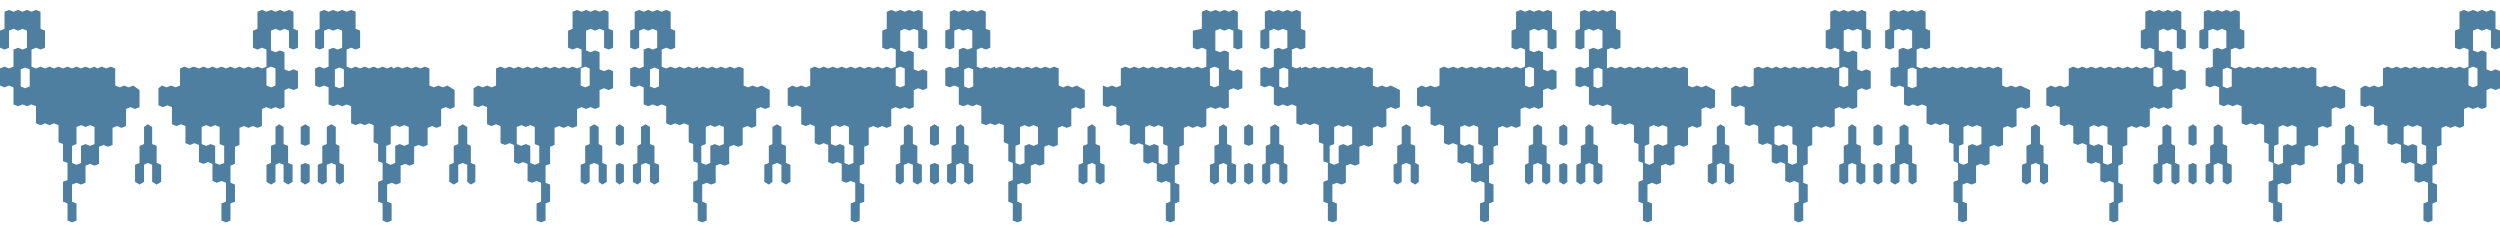 <svg width="216" height="20" viewBox="0 0 216 20" fill="none" xmlns="http://www.w3.org/2000/svg">
<path d="M11.512 7.391L11.123 7.547L10.734 7.391L10.345 7.547L9.956 7.391V5.913L9.567 5.758L9.178 5.913L8.789 5.758L8.4 5.913L8.167 5.758L7.778 5.913L7.389 5.758L7 5.913L6.611 5.758L6.223 5.913L5.834 5.758L5.445 5.913L5.056 5.758L4.667 5.913L4.278 5.758L3.889 5.913L3.5 5.758L3.111 5.913L2.722 5.758V4.28L3.111 4.124L3.5 4.28L3.889 4.124V2.646L3.5 2.491V1.013L3.111 0.857L2.722 1.013L2.333 0.857L1.945 1.013L1.556 0.857L1.167 1.013L0.778 0.857L0.389 1.013V2.491L0 2.646V4.124L0.389 4.28L0.778 4.124V2.646L1.167 2.491L1.556 2.646L1.945 2.491L2.333 2.646V4.124L1.945 4.28L1.556 4.124L1.167 4.28V5.758L0.778 5.913L0.389 5.758L0 5.913V7.391L0.389 7.547L0.778 7.391L1.167 7.547V9.024L1.556 9.18L1.945 9.024L2.333 9.18L2.722 9.024L3.111 9.18V10.658L3.5 10.813L3.889 10.658L4.278 10.813L4.667 10.658L5.056 10.813V12.291L5.445 12.447V13.925L5.834 14.08V15.558L5.445 15.713V17.425L5.834 17.58V19.058L6.223 19.214L6.611 19.058V17.58L6.223 17.425V15.947L6.611 15.791L7 15.947L7.389 15.791V14.313L7.778 14.158L8.167 14.313L8.556 14.158V12.68L8.945 12.524L9.334 12.68L9.723 12.524V11.047L10.112 10.891L10.501 11.047L10.889 10.891V9.413L11.278 9.258L11.667 9.413L12.056 9.258V7.78L11.512 7.391ZM2.178 7.624L1.789 7.469V5.991L2.178 5.835L2.567 5.991V7.469L2.178 7.624ZM7.778 12.602L7.389 12.447L7 12.602V14.08L6.611 14.236L6.223 14.08V12.602L6.611 12.447V10.969L7 10.813L7.389 10.969L7.778 10.813L8.167 10.969V12.447L7.778 12.602Z" fill="#4E7EA0"/>
<path d="M13.69 7.624V9.102L14.078 9.258L14.467 9.102L14.856 9.258V10.736L15.245 10.891L15.634 10.736L16.023 10.891V12.369L16.412 12.524L16.801 12.369L17.19 12.524V14.002L17.579 14.158L17.968 14.002L18.356 14.158V15.636L18.745 15.791L19.134 15.636L19.523 15.791V17.425L19.134 17.58V19.058L19.523 19.214L19.912 19.058V17.58L20.301 17.425V15.947L19.912 15.791V14.313L20.301 14.158V12.68L20.69 12.524V11.047L21.079 10.891L21.468 11.047L21.857 10.891L22.245 11.047L22.634 10.891V9.413L23.023 9.258L23.412 9.413L23.801 9.258L24.19 9.413L24.579 9.258V7.78L24.968 7.624L25.357 7.78L25.746 7.624V6.147L25.357 5.991L24.968 6.147L24.579 5.991V4.513L24.19 4.358L23.801 4.513L23.412 4.358V2.646L23.801 2.491L24.19 2.646L24.579 2.491L24.968 2.646V4.124L25.357 4.28L25.746 4.124V2.646L25.357 2.491V1.013L24.968 0.857L24.579 1.013L24.19 0.857L23.801 1.013L23.412 0.857L23.023 1.013L22.634 0.857L22.245 1.013V2.491L21.857 2.646V4.124L22.245 4.28L22.634 4.124L23.023 4.28V5.758L22.634 5.913L22.245 5.758L21.857 5.913L21.468 5.758L21.079 5.913L20.69 5.758L20.301 5.913L19.912 5.758L19.523 5.913L19.134 5.758L18.745 5.913L18.356 5.758L17.968 5.913L17.579 5.758L17.19 5.913L16.723 5.758L16.334 5.913L15.945 5.758L15.556 5.913V7.391L15.167 7.547L14.778 7.391L14.389 7.547L14.001 7.391L13.69 7.624ZM23.023 7.391V5.913L23.412 5.758L23.801 5.913V7.391L23.412 7.547L23.023 7.391ZM17.423 12.447V10.969L17.812 10.813L18.201 10.969L18.59 10.813L18.979 10.969V12.447L19.368 12.602V14.08L18.979 14.236L18.59 14.08V12.602L18.201 12.447L17.812 12.602L17.423 12.447Z" fill="#4E7EA0"/>
<path d="M29.324 14.08V12.602L29.013 12.447V10.969L28.624 10.735L28.235 10.969V12.447L27.846 12.602V14.08L27.457 14.236V15.713L27.846 15.947L28.235 15.713V14.236L28.624 14.08L29.013 14.236V15.713L29.324 15.947L29.713 15.713V14.236L29.324 14.08Z" fill="#4E7EA0"/>
<path d="M25.98 14.236V15.713L26.369 15.947L26.758 15.713V14.236L26.369 14.08L25.98 14.236Z" fill="#4E7EA0"/>
<path d="M25.98 10.969V12.447L26.369 12.602L26.758 12.447V10.969L26.369 10.735L25.98 10.969Z" fill="#4E7EA0"/>
<path d="M24.89 12.602L24.501 12.447V10.969L24.112 10.735L23.801 10.969V12.447L23.412 12.602V14.08L23.023 14.236V15.713L23.412 15.947L23.801 15.713V14.236L24.112 14.08L24.501 14.236V15.713L24.89 15.947L25.279 15.713V14.236L24.89 14.08V12.602Z" fill="#4E7EA0"/>
<path d="M13.535 12.602L13.146 12.447V10.969L12.757 10.735L12.446 10.969V12.447L12.057 12.602V14.08L11.668 14.236V15.713L12.057 15.947L12.446 15.713V14.236L12.757 14.08L13.146 14.236V15.713L13.535 15.947L13.924 15.713V14.236L13.535 14.08V12.602Z" fill="#4E7EA0"/>
<path d="M38.658 7.391L38.27 7.547L37.881 7.391L37.492 7.547L37.103 7.391V5.913L36.714 5.758L36.325 5.913L35.936 5.758L35.547 5.913L35.158 5.758L34.769 5.913L34.38 5.758L33.992 5.913L33.836 5.758L33.447 5.913L33.058 5.758L32.669 5.913L32.28 5.758L31.892 5.913L31.503 5.758L31.114 5.913L30.725 5.758L30.336 5.913L29.947 5.758V4.28L30.336 4.124L30.725 4.28L31.114 4.124V2.646L30.725 2.491V1.013L30.336 0.857L29.947 1.013L29.558 0.857L29.169 1.013L28.78 0.857L28.391 1.013L28.002 0.857L27.613 1.013V2.491L27.225 2.646V4.124L27.613 4.28L28.002 4.124V2.646L28.391 2.491L28.78 2.646L29.169 2.491L29.558 2.646V4.124L29.169 4.28L28.78 4.124L28.391 4.28V5.758L28.002 5.913L27.613 5.758L27.225 5.913V7.391L27.613 7.547L28.002 7.391L28.391 7.547V9.024L28.78 9.18L29.169 9.024L29.558 9.18L29.947 9.024L30.336 9.18V10.658L30.725 10.813L31.114 10.658L31.503 10.813L31.892 10.658L32.28 10.813V12.291L32.669 12.447V13.925L33.058 14.08V15.558L32.669 15.713V17.425L33.058 17.58V19.058L33.447 19.214L33.836 19.058V17.58L33.447 17.425V15.947L33.836 15.791L34.225 15.947L34.614 15.791V14.313L35.003 14.158L35.392 14.313L35.781 14.158V12.68L36.169 12.524L36.558 12.68L36.947 12.524V11.047L37.336 10.891L37.725 11.047L38.114 10.891V9.413L38.503 9.258L38.892 9.413L39.281 9.258V7.78L38.658 7.391ZM29.325 7.624L28.936 7.469V5.991L29.325 5.835L29.714 5.991V7.469L29.325 7.624ZM34.925 12.602L34.536 12.447L34.147 12.602V14.08L33.758 14.236L33.369 14.08V12.602L33.758 12.447V10.969L34.147 10.813L34.536 10.969L34.925 10.813L35.314 10.969V12.447L34.925 12.602Z" fill="#4E7EA0"/>
<path d="M40.914 7.624V9.102L41.303 9.258L41.692 9.102L42.081 9.258V10.736L42.47 10.891L42.859 10.736L43.248 10.891V12.369L43.636 12.524L44.025 12.369L44.414 12.524V14.002L44.803 14.158L45.192 14.002L45.581 14.158V15.636L45.97 15.791L46.359 15.636L46.748 15.791V17.425L46.359 17.58V19.058L46.748 19.214L47.137 19.058V17.58L47.526 17.425V15.947L47.137 15.791V14.313L47.526 14.158V12.68L47.914 12.524V11.047L48.303 10.891L48.692 11.047L49.081 10.891L49.47 11.047L49.859 10.891V9.413L50.248 9.258L50.637 9.413L51.026 9.258L51.415 9.413L51.803 9.258V7.78L52.193 7.624L52.581 7.78L52.97 7.624V6.147L52.581 5.991L52.193 6.147L51.803 5.991V4.513L51.415 4.358L51.026 4.513L50.637 4.358V2.646L51.026 2.491L51.415 2.646L51.803 2.491L52.193 2.646V4.124L52.581 4.28L52.97 4.124V2.646L52.581 2.491V1.013L52.193 0.857L51.803 1.013L51.415 0.857L51.026 1.013L50.637 0.857L50.248 1.013L49.859 0.857L49.47 1.013V2.491L49.081 2.646V4.124L49.47 4.28L49.859 4.124L50.248 4.28V5.758L49.859 5.913L49.47 5.758L49.081 5.913L48.692 5.758L48.303 5.913L47.914 5.758L47.526 5.913L47.137 5.758L46.748 5.913L46.359 5.758L45.97 5.913L45.581 5.758L45.192 5.913L44.803 5.758L44.414 5.913L44.025 5.758L43.636 5.913L43.248 5.758L42.859 5.913V7.391L42.47 7.547L42.081 7.391L41.692 7.547L41.303 7.391L40.914 7.624ZM50.17 7.391V5.913L50.559 5.758L50.948 5.913V7.391L50.559 7.547L50.17 7.391ZM44.648 12.447V10.969L45.036 10.813L45.425 10.969L45.814 10.813L46.203 10.969V12.447L46.592 12.602V14.08L46.203 14.236L45.814 14.08V12.602L45.425 12.447L45.036 12.602L44.648 12.447Z" fill="#4E7EA0"/>
<path d="M56.548 14.08V12.603L56.159 12.447V10.969L55.77 10.736L55.382 10.969V12.447L55.071 12.603V14.08L54.682 14.236V15.714L55.071 15.947L55.382 15.714V14.236L55.77 14.08L56.159 14.236V15.714L56.548 15.947L56.937 15.714V14.236L56.548 14.08Z" fill="#4E7EA0"/>
<path d="M53.205 14.236V15.714L53.516 15.947L53.905 15.714V14.236L53.516 14.081L53.205 14.236Z" fill="#4E7EA0"/>
<path d="M53.205 10.969V12.447L53.516 12.603L53.905 12.447V10.969L53.516 10.736L53.205 10.969Z" fill="#4E7EA0"/>
<path d="M52.037 12.603L51.726 12.447V10.969L51.337 10.736L50.948 10.969V12.447L50.559 12.603V14.08L50.17 14.236V15.714L50.559 15.947L50.948 15.714V14.236L51.337 14.08L51.726 14.236V15.714L52.037 15.947L52.426 15.714V14.236L52.037 14.08V12.603Z" fill="#4E7EA0"/>
<path d="M40.681 12.603L40.37 12.447V10.969L39.981 10.736L39.592 10.969V12.447L39.203 12.603V14.08L38.815 14.236V15.714L39.203 15.947L39.592 15.714V14.236L39.981 14.08L40.37 14.236V15.714L40.681 15.947L41.07 15.714V14.236L40.681 14.08V12.603Z" fill="#4E7EA0"/>
<path d="M65.803 7.391L65.415 7.547L65.026 7.391L64.637 7.547L64.248 7.391V5.913L63.859 5.758L63.47 5.913L63.081 5.758L62.692 5.913L62.303 5.758L61.914 5.913L61.525 5.758L61.136 5.913L60.748 5.758L60.359 5.913L60.281 5.758L59.892 5.913L59.503 5.758L59.114 5.913L58.725 5.758L58.336 5.913L57.947 5.758L57.559 5.913L57.17 5.758V4.28L57.559 4.124L57.947 4.28L58.336 4.124V2.646L57.947 2.491V1.013L57.559 0.857L57.17 1.013L56.781 0.857L56.392 1.013L56.003 0.857L55.614 1.013L55.225 0.857L54.836 1.013V2.491L54.447 2.646V4.124L54.836 4.28L55.225 4.124V2.646L55.614 2.491L56.003 2.646L56.392 2.491L56.781 2.646V4.124L56.392 4.28L56.003 4.124L55.614 4.28V5.758L55.225 5.913L54.836 5.758L54.447 5.913V7.391L54.836 7.547L55.225 7.391L55.614 7.547V9.024L56.003 9.18L56.392 9.024L56.781 9.18L57.17 9.024L57.559 9.18V10.658L57.947 10.813L58.336 10.658L58.725 10.813L59.114 10.658L59.503 10.813V12.291L59.892 12.447V13.925L60.281 14.08V15.558L59.892 15.713V17.425L60.281 17.58V19.058L60.67 19.214L61.059 19.058V17.58L60.67 17.425V15.947L61.059 15.791L61.448 15.947L61.837 15.791V14.313L62.225 14.158L62.614 14.313L63.003 14.158V12.68L63.392 12.524L63.781 12.68L64.17 12.524V11.047L64.559 10.891L64.948 11.047L65.337 10.891V9.413L65.726 9.258L66.115 9.413L66.504 9.258V7.78L65.803 7.391ZM56.547 7.624L56.158 7.469V5.991L56.547 5.835L56.936 5.991V7.469L56.547 7.624ZM62.148 12.602L61.759 12.447L61.37 12.602V14.08L60.981 14.236L60.592 14.08V12.602L60.981 12.447V10.969L61.37 10.813L61.759 10.969L62.148 10.813L62.537 10.969V12.447L62.148 12.602Z" fill="#4E7EA0"/>
<path d="M68.059 7.624V9.102L68.448 9.258L68.836 9.102L69.225 9.258V10.736L69.614 10.891L70.003 10.736L70.392 10.891V12.369L70.781 12.524L71.17 12.369L71.559 12.524V14.002L71.948 14.158L72.337 14.002L72.725 14.158V15.636L73.114 15.791L73.503 15.636L73.892 15.791V17.425L73.503 17.58V19.058L73.892 19.214L74.281 19.058V17.58L74.67 17.425V15.947L74.281 15.791V14.313L74.67 14.158V12.68L75.059 12.524V11.047L75.448 10.891L75.837 11.047L76.226 10.891L76.615 11.047L77.004 10.891V9.413L77.392 9.258L77.781 9.413L78.17 9.258L78.559 9.413L78.948 9.258V7.78L79.337 7.624L79.726 7.78L80.115 7.624V6.147L79.726 5.991L79.337 6.147L78.948 5.991V4.513L78.559 4.358L78.17 4.513L77.781 4.358V2.646L78.17 2.491L78.559 2.646L78.948 2.491L79.337 2.646V4.124L79.726 4.28L80.115 4.124V2.646L79.726 2.491V1.013L79.337 0.857L78.948 1.013L78.559 0.857L78.17 1.013L77.781 0.857L77.392 1.013L77.004 0.857L76.615 1.013V2.491L76.226 2.646V4.124L76.615 4.28L77.004 4.124L77.392 4.28V5.758L77.004 5.913L76.615 5.758L76.226 5.913L75.837 5.758L75.448 5.913L75.059 5.758L74.67 5.913L74.281 5.758L73.892 5.913L73.503 5.758L73.114 5.913L72.725 5.758L72.337 5.913L71.948 5.758L71.559 5.913L71.17 5.758L70.781 5.913L70.392 5.758L70.003 5.913V7.391L69.614 7.547L69.225 7.391L68.836 7.547L68.448 7.391L68.059 7.624ZM77.392 7.391V5.913L77.781 5.758L78.17 5.913V7.391L77.781 7.547L77.392 7.391ZM71.792 12.447V10.969L72.181 10.813L72.57 10.969L72.959 10.813L73.348 10.969V12.447L73.737 12.602V14.08L73.348 14.236L72.959 14.08V12.602L72.57 12.447L72.181 12.602L71.792 12.447Z" fill="#4E7EA0"/>
<path d="M83.693 14.08V12.603L83.304 12.447V10.969L82.993 10.736L82.604 10.969V12.447L82.215 12.603V14.08L81.826 14.236V15.714L82.215 15.947L82.604 15.714V14.236L82.993 14.08L83.304 14.236V15.714L83.693 15.947L84.082 15.714V14.236L83.693 14.08Z" fill="#4E7EA0"/>
<path d="M80.35 14.236V15.713L80.739 15.947L81.127 15.713V14.236L80.739 14.08L80.35 14.236Z" fill="#4E7EA0"/>
<path d="M80.35 10.969V12.447L80.739 12.603L81.127 12.447V10.969L80.739 10.736L80.35 10.969Z" fill="#4E7EA0"/>
<path d="M79.259 12.603L78.871 12.447V10.969L78.481 10.736L78.093 10.969V12.447L77.781 12.603V14.08L77.393 14.236V15.714L77.781 15.947L78.093 15.714V14.236L78.481 14.08L78.871 14.236V15.714L79.259 15.947L79.648 15.714V14.236L79.259 14.08V12.603Z" fill="#4E7EA0"/>
<path d="M67.904 12.603L67.515 12.447V10.969L67.126 10.736L66.737 10.969V12.447L66.426 12.603V14.08L66.037 14.236V15.714L66.426 15.947L66.737 15.714V14.236L67.126 14.08L67.515 14.236V15.714L67.904 15.947L68.293 15.714V14.236L67.904 14.08V12.603Z" fill="#4E7EA0"/>
<path d="M93.028 7.391L92.639 7.547L92.25 7.391L91.861 7.547L91.472 7.391V5.913L91.084 5.758L90.695 5.913L90.306 5.758L89.917 5.913L89.528 5.758L89.139 5.913L88.75 5.758L88.361 5.913L87.972 5.758L87.583 5.913L87.194 5.758L86.805 5.913L86.417 5.758L86.028 5.913L85.95 5.758L85.561 5.913L85.172 5.758L84.783 5.913L84.394 5.758V4.28L84.783 4.124L85.172 4.28L85.561 4.124V2.646L85.172 2.491V1.013L84.783 0.857L84.394 1.013L84.005 0.857L83.616 1.013L83.228 0.857L82.839 1.013L82.45 0.857L82.061 1.013V2.491L81.672 2.646V4.124L82.061 4.28L82.45 4.124V2.646L82.839 2.491L83.228 2.646L83.616 2.491L84.005 2.646V4.124L83.616 4.28L83.228 4.124L82.839 4.28V5.758L82.45 5.913L82.061 5.758L81.672 5.913V7.391L82.061 7.547L82.45 7.391L82.839 7.547V9.024L83.228 9.18L83.616 9.024L84.005 9.18L84.394 9.024L84.783 9.18V10.658L85.172 10.813L85.561 10.658L85.95 10.813L86.339 10.658L86.728 10.813V12.291L87.117 12.447V13.925L87.505 14.08V15.558L87.117 15.713V17.425L87.505 17.58V19.058L87.894 19.214L88.283 19.058V17.58L87.894 17.425V15.947L88.283 15.791L88.672 15.947L89.061 15.791V14.313L89.45 14.158L89.839 14.313L90.228 14.158V12.68L90.617 12.524L91.006 12.68L91.395 12.524V11.047L91.784 10.891L92.172 11.047L92.561 10.891V9.413L92.95 9.258L93.339 9.413L93.728 9.258V7.78L93.028 7.391ZM83.694 7.624L83.305 7.469V5.991L83.694 5.835L84.083 5.991V7.469L83.694 7.624ZM89.294 12.602L88.906 12.447L88.517 12.602V14.08L88.128 14.236L87.739 14.08V12.602L88.128 12.447V10.969L88.517 10.813L88.906 10.969L89.294 10.813L89.683 10.969V12.447L89.294 12.602Z" fill="#4E7EA0"/>
<path d="M95.283 7.624V9.102L95.672 9.258L96.061 9.102L96.45 9.258V10.736L96.839 10.891L97.228 10.736L97.617 10.891V12.369L98.006 12.524L98.394 12.369L98.783 12.524V14.002L99.172 14.158L99.561 14.002L99.95 14.158V15.636L100.339 15.791L100.728 15.636L101.117 15.791V17.425L100.728 17.58V19.058L101.117 19.214L101.506 19.058V17.58L101.895 17.425V15.947L101.506 15.791V14.313L101.895 14.158V12.68L102.284 12.524V11.047L102.672 10.891L103.061 11.047L103.45 10.891L103.839 11.047L104.228 10.891V9.413L104.617 9.258L105.006 9.413L105.395 9.258L105.784 9.413L106.173 9.258V7.78L106.562 7.624L106.951 7.78L107.339 7.624V6.147L106.951 5.991L106.562 6.147L106.173 5.991V4.513L105.784 4.358L105.395 4.513L105.006 4.358V2.646L105.395 2.491L105.784 2.646L106.173 2.491L106.562 2.646V4.124L106.951 4.28L107.339 4.124V2.646L106.951 2.491V1.013L106.562 0.857L106.173 1.013L105.784 0.857L105.395 1.013L105.006 0.857L104.617 1.013L104.228 0.857L103.839 1.013V2.491L103.061 2.646V4.124L103.45 4.28L103.839 4.124L104.228 4.28V5.758L103.839 5.913L103.45 5.758L103.061 5.913L102.672 5.758L102.284 5.913L101.895 5.758L101.506 5.913L101.117 5.758L100.728 5.913L100.339 5.758L99.95 5.913L99.561 5.758L99.172 5.913L98.783 5.758L98.394 5.913L98.006 5.758L97.617 5.913L97.228 5.758L96.839 5.913V7.391L96.45 7.547L96.061 7.391L95.672 7.547L95.283 7.391V7.624ZM104.539 7.391V5.913L104.928 5.758L105.317 5.913V7.391L104.928 7.547L104.539 7.391ZM98.939 12.447V10.969L99.328 10.813L99.717 10.969L100.106 10.813L100.495 10.969V12.447L100.883 12.602V14.08L100.495 14.236L100.106 14.08V12.602L99.717 12.447L99.328 12.602L98.939 12.447Z" fill="#4E7EA0"/>
<path d="M110.918 14.08V12.602L110.529 12.447V10.969L110.14 10.735L109.751 10.969V12.447L109.362 12.602V14.08L109.051 14.236V15.713L109.362 15.947L109.751 15.713V14.236L110.14 14.08L110.529 14.236V15.713L110.918 15.947L111.229 15.713V14.236L110.918 14.08Z" fill="#4E7EA0"/>
<path d="M107.494 14.236V15.713L107.883 15.947L108.272 15.713V14.236L107.883 14.08L107.494 14.236Z" fill="#4E7EA0"/>
<path d="M107.494 10.969V12.447L107.883 12.602L108.272 12.447V10.969L107.883 10.735L107.494 10.969Z" fill="#4E7EA0"/>
<path d="M106.406 12.602L106.017 12.447V10.969L105.706 10.735L105.317 10.969V12.447L104.928 12.602V14.08L104.539 14.236V15.713L104.928 15.947L105.317 15.713V14.236L105.706 14.08L106.017 14.236V15.713L106.406 15.947L106.795 15.713V14.236L106.406 14.08V12.602Z" fill="#4E7EA0"/>
<path d="M95.05 12.602L94.661 12.447V10.969L94.35 10.735L93.961 10.969V12.447L93.573 12.602V14.08L93.184 14.236V15.713L93.573 15.947L93.961 15.713V14.236L94.35 14.08L94.661 14.236V15.713L95.05 15.947L95.439 15.713V14.236L95.05 14.08V12.602Z" fill="#4E7EA0"/>
<path d="M120.173 7.391L119.784 7.547L119.395 7.391L119.006 7.547L118.617 7.391V5.913L118.228 5.758L117.839 5.913L117.451 5.758L117.062 5.913L116.673 5.758L116.284 5.913L115.895 5.758L115.506 5.913L115.117 5.758L114.728 5.913L114.339 5.758L113.95 5.913L113.561 5.758L113.173 5.913L112.784 5.758L112.395 5.913V5.758L112.006 5.913L111.617 5.758V4.28L112.006 4.124L112.395 4.28L112.784 4.124V2.646L112.395 2.491V1.013L112.006 0.857L111.617 1.013L111.228 0.857L110.839 1.013L110.45 0.857L110.061 1.013L109.672 0.857L109.283 1.013V2.491L108.895 2.646V4.124L109.283 4.28L109.672 4.124V2.646L110.061 2.491L110.45 2.646L110.839 2.491L111.228 2.646V4.124L110.839 4.28L110.45 4.124L110.061 4.28V5.758L109.672 5.913L109.283 5.758L108.895 5.913V7.391L109.283 7.547L109.672 7.391L110.061 7.547V9.024L110.45 9.18L110.839 9.024L111.228 9.18L111.617 9.024L112.006 9.18V10.658L112.395 10.813L112.784 10.658L113.173 10.813L113.561 10.658L113.95 10.813V12.291L114.339 12.447V13.925L114.728 14.08V15.558L114.339 15.713V17.425L114.728 17.58V19.058L115.117 19.214L115.506 19.058V17.58L115.117 17.425V15.947L115.506 15.791L115.895 15.947L116.284 15.791V14.313L116.673 14.158L117.062 14.313L117.451 14.158V12.68L117.839 12.524L118.228 12.68L118.617 12.524V11.047L119.006 10.891L119.395 11.047L119.784 10.891V9.413L120.173 9.258L120.562 9.413L120.951 9.258V7.78L120.173 7.391ZM110.917 7.624L110.528 7.469V5.991L110.917 5.835L111.306 5.991V7.469L110.917 7.624ZM116.439 12.602L116.05 12.447L115.662 12.602V14.08L115.273 14.236L114.884 14.08V12.602L115.273 12.447V10.969L115.662 10.813L116.05 10.969L116.439 10.813L116.828 10.969V12.447L116.439 12.602Z" fill="#4E7EA0"/>
<path d="M122.43 7.624V9.102L122.819 9.258L123.208 9.102L123.596 9.258V10.736L123.985 10.891L124.374 10.736L124.763 10.891V12.369L125.152 12.524L125.541 12.369L125.93 12.524V14.002L126.319 14.158L126.708 14.002L127.097 14.158V15.636L127.486 15.791L127.874 15.636L128.263 15.791V17.425L127.874 17.58V19.058L128.263 19.214L128.652 19.058V17.58L129.041 17.425V15.947L128.652 15.791V14.313L129.041 14.158V12.68L129.43 12.524V11.047L129.819 10.891L130.208 11.047L130.597 10.891L130.986 11.047L131.375 10.891V9.413L131.764 9.258L132.152 9.413L132.541 9.258L132.93 9.413L133.319 9.258V7.78L133.708 7.624L134.097 7.78L134.486 7.624V6.147L134.097 5.991L133.708 6.147L133.319 5.991V4.513L132.93 4.358L132.541 4.513L132.152 4.358V2.646L132.541 2.491L132.93 2.646L133.319 2.491L133.708 2.646V4.124L134.097 4.28L134.486 4.124V2.646L134.097 2.491V1.013L133.708 0.857L133.319 1.013L132.93 0.857L132.541 1.013L132.152 0.857L131.764 1.013L131.375 0.857L130.986 1.013V2.491L130.597 2.646V4.124L130.986 4.28L131.375 4.124L131.764 4.28V5.758L131.375 5.913L130.986 5.758L130.597 5.913L130.208 5.758L129.819 5.913L129.43 5.758L129.041 5.913L128.652 5.758L128.263 5.913L127.874 5.758L127.486 5.913L127.097 5.758L126.708 5.913L126.319 5.758L125.93 5.913L125.541 5.758L125.152 5.913L124.763 5.758L124.374 5.913V7.391L123.985 7.547L123.596 7.391L123.208 7.547L122.819 7.391L122.43 7.624ZM131.764 7.391V5.913L132.152 5.758L132.541 5.913V7.391L132.152 7.547L131.764 7.391ZM126.163 12.447V10.969L126.552 10.813L126.941 10.969L127.33 10.813L127.719 10.969V12.447L128.108 12.602V14.08L127.719 14.236L127.33 14.08V12.602L126.941 12.447L126.552 12.602L126.163 12.447Z" fill="#4E7EA0"/>
<path d="M138.062 14.08V12.602L137.673 12.447V10.969L137.284 10.735L136.973 10.969V12.447L136.584 12.602V14.08L136.195 14.236V15.713L136.584 15.947L136.973 15.713V14.236L137.284 14.08L137.673 14.236V15.713L138.062 15.947L138.451 15.713V14.236L138.062 14.08Z" fill="#4E7EA0"/>
<path d="M134.717 14.236V15.713L135.106 15.947L135.417 15.713V14.236L135.106 14.08L134.717 14.236Z" fill="#4E7EA0"/>
<path d="M134.717 10.969V12.447L135.106 12.602L135.417 12.447V10.969L135.106 10.735L134.717 10.969Z" fill="#4E7EA0"/>
<path d="M133.629 12.602L133.24 12.447V10.969L132.851 10.735L132.462 10.969V12.447L132.073 12.602V14.08L131.762 14.236V15.713L132.073 15.947L132.462 15.713V14.236L132.851 14.08L133.24 14.236V15.713L133.629 15.947L133.94 15.713V14.236L133.629 14.08V12.602Z" fill="#4E7EA0"/>
<path d="M122.273 12.602L121.884 12.447V10.969L121.495 10.735L121.106 10.969V12.447L120.717 12.602V14.08L120.406 14.236V15.713L120.717 15.947L121.106 15.713V14.236L121.495 14.08L121.884 14.236V15.713L122.273 15.947L122.584 15.713V14.236L122.273 14.08V12.602Z" fill="#4E7EA0"/>
<path d="M147.398 7.391L147.009 7.547L146.62 7.391L146.231 7.547L145.842 7.391V5.913L145.453 5.758L145.064 5.913L144.675 5.758L144.286 5.913L143.897 5.758L143.508 5.913L143.12 5.758L142.731 5.913L142.342 5.758L141.953 5.913L141.564 5.758L141.175 5.913L140.786 5.758L140.397 5.913L140.008 5.758L139.619 5.913L139.23 5.758L138.842 5.913V5.758V4.28L139.23 4.124L139.619 4.28L140.008 4.124V2.646L139.619 2.491V1.013L139.23 0.857L138.842 1.013L138.453 0.857L138.064 1.013L137.675 0.857L137.286 1.013L136.897 0.857L136.508 1.013V2.491L136.119 2.646V4.124L136.508 4.28L136.897 4.124V2.646L137.286 2.491L137.675 2.646L138.064 2.491L138.453 2.646V4.124L138.064 4.28L137.675 4.124L137.286 4.28V5.758L136.897 5.913L136.508 5.758L136.119 5.913V7.391L136.508 7.547L136.897 7.391L137.286 7.547V9.024L137.675 9.18L138.064 9.024L138.453 9.18L138.842 9.024L139.23 9.18V10.658L139.619 10.813L140.008 10.658L140.397 10.813L140.786 10.658L141.175 10.813V12.291L141.564 12.447V13.925L141.953 14.08V15.558L141.564 15.713V17.425L141.953 17.58V19.058L142.342 19.214L142.731 19.058V17.58L142.342 17.425V15.947L142.731 15.791L143.12 15.947L143.508 15.791V14.313L143.897 14.158L144.286 14.313L144.675 14.158V12.68L145.064 12.524L145.453 12.68L145.842 12.524V11.047L146.231 10.891L146.62 11.047L147.009 10.891V9.413L147.398 9.258L147.786 9.413L148.175 9.258V7.78L147.398 7.391ZM138.064 7.624L137.675 7.469V5.991L138.064 5.835L138.453 5.991V7.469L138.064 7.624ZM143.664 12.602L143.275 12.447L142.886 12.602V14.08L142.497 14.236L142.108 14.08V12.602L142.497 12.447V10.969L142.886 10.813L143.275 10.969L143.664 10.813L144.053 10.969V12.447L143.664 12.602Z" fill="#4E7EA0"/>
<path d="M149.576 7.624V9.102L149.965 9.258L150.354 9.102L150.743 9.258V10.736L151.132 10.891L151.521 10.736L151.91 10.891V12.369L152.299 12.524L152.687 12.369L153.076 12.524V14.002L153.465 14.158L153.854 14.002L154.243 14.158V15.636L154.632 15.791L155.021 15.636L155.41 15.791V17.425L155.021 17.58V19.058L155.41 19.214L155.799 19.058V17.58L156.188 17.425V15.947L155.799 15.791V14.313L156.188 14.158V12.68L156.577 12.524V11.047L156.965 10.891L157.354 11.047L157.743 10.891L158.132 11.047L158.521 10.891V9.413L158.91 9.258L159.299 9.413L159.688 9.258L160.077 9.413L160.466 9.258V7.78L160.855 7.624L161.243 7.78L161.632 7.624V6.147L161.243 5.991L160.855 6.147L160.466 5.991V4.513L160.077 4.358L159.688 4.513L159.299 4.358V2.646L159.688 2.491L160.077 2.646L160.466 2.491L160.855 2.646V4.124L161.243 4.28L161.632 4.124V2.646L161.243 2.491V1.013L160.855 0.857L160.466 1.013L160.077 0.857L159.688 1.013L159.299 0.857L158.91 1.013L158.521 0.857L158.132 1.013V2.491L157.743 2.646V4.124L158.132 4.28L158.521 4.124L158.91 4.28V5.758L158.521 5.913L158.132 5.758L157.743 5.913L157.354 5.758L156.965 5.913L156.577 5.758L156.188 5.913L155.799 5.758L155.41 5.913L155.021 5.758L154.632 5.913L154.243 5.758L153.854 5.913L153.465 5.758L153.076 5.913L152.687 5.758L152.299 5.913L151.91 5.758L151.521 5.913V7.391L151.132 7.547L150.743 7.391L150.354 7.547L149.965 7.391L149.576 7.624ZM158.91 7.391V5.913L159.299 5.758L159.688 5.913V7.391L159.299 7.547L158.91 7.391ZM153.31 12.447V10.969L153.699 10.813L154.087 10.969L154.476 10.813L154.865 10.969V12.447L155.254 12.602V14.08L154.865 14.236L154.476 14.08V12.602L154.087 12.447L153.699 12.602L153.31 12.447Z" fill="#4E7EA0"/>
<path d="M165.209 14.08V12.602L164.897 12.447V10.969L164.509 10.735L164.12 10.969V12.447L163.731 12.602V14.08L163.342 14.236V15.713L163.731 15.947L164.12 15.713V14.236L164.509 14.08L164.897 14.236V15.713L165.209 15.947L165.597 15.713V14.236L165.209 14.08Z" fill="#4E7EA0"/>
<path d="M161.865 14.236V15.713L162.254 15.947L162.643 15.713V14.236L162.254 14.08L161.865 14.236Z" fill="#4E7EA0"/>
<path d="M161.865 10.969V12.447L162.254 12.602L162.643 12.447V10.969L162.254 10.735L161.865 10.969Z" fill="#4E7EA0"/>
<path d="M160.777 12.602L160.388 12.447V10.969L159.999 10.735L159.688 10.969V12.447L159.299 12.602V14.08L158.91 14.236V15.713L159.299 15.947L159.688 15.713V14.236L159.999 14.08L160.388 14.236V15.713L160.777 15.947L161.166 15.713V14.236L160.777 14.08V12.602Z" fill="#4E7EA0"/>
<path d="M149.42 12.602L149.031 12.447V10.969L148.642 10.735L148.331 10.969V12.447L147.942 12.602V14.08L147.553 14.236V15.713L147.942 15.947L148.331 15.713V14.236L148.642 14.08L149.031 14.236V15.713L149.42 15.947L149.808 15.713V14.236L149.42 14.08V12.602Z" fill="#4E7EA0"/>
<path d="M174.542 7.391L174.153 7.547L173.764 7.391L173.376 7.547L172.987 7.391V5.913L172.598 5.758L172.209 5.913L171.82 5.758L171.431 5.913L171.042 5.758L170.653 5.913L170.264 5.758L169.875 5.913L169.486 5.758L169.098 5.913L168.709 5.758L168.32 5.913L167.931 5.758L167.542 5.913L167.153 5.758L166.764 5.913L166.375 5.758L165.986 5.913L165.597 5.758V4.28L165.986 4.124L166.375 4.28L166.764 4.124V2.646L166.375 2.491V1.013L165.986 0.857L165.597 1.013L165.208 0.857L164.82 1.013L164.431 0.857L164.042 1.013L163.653 0.857L163.264 1.013V2.491L162.875 2.646V4.124L163.264 4.28L163.653 4.124V2.646L164.042 2.491L164.431 2.646L164.82 2.491L165.208 2.646V4.124L164.82 4.28L164.431 4.124L164.042 4.28V5.758L163.653 5.913L163.731 5.758L163.342 5.913V7.391L163.731 7.547L164.119 7.391L164.508 7.547V9.024L164.897 9.18L165.286 9.024L165.675 9.18L166.064 9.024L166.453 9.18V10.658L166.842 10.813L167.231 10.658L167.62 10.813L168.009 10.658L168.398 10.813V12.291L168.786 12.447V13.925L169.175 14.08V15.558L168.786 15.713V17.425L169.175 17.58V19.058L169.564 19.214L169.953 19.058V17.58L169.564 17.425V15.947L169.953 15.791L170.342 15.947L170.731 15.791V14.313L171.12 14.158L171.509 14.313L171.898 14.158V12.68L172.287 12.524L172.676 12.68L173.064 12.524V11.047L173.453 10.891L173.842 11.047L174.231 10.891V9.413L174.62 9.258L175.009 9.413L175.398 9.258V7.78L174.542 7.391ZM165.208 7.624L164.82 7.469V5.991L165.208 5.835L165.597 5.991V7.469L165.208 7.624ZM170.809 12.602L170.42 12.447L170.031 12.602V14.08L169.642 14.236L169.253 14.08V12.602L169.642 12.447V10.969L170.031 10.813L170.42 10.969L170.809 10.813L171.198 10.969V12.447L170.809 12.602Z" fill="#4E7EA0"/>
<path d="M176.799 7.624V9.102L177.188 9.258L177.577 9.102L177.966 9.258V10.736L178.354 10.891L178.743 10.736L179.132 10.891V12.369L179.521 12.524L179.91 12.369L180.299 12.524V14.002L180.688 14.158L181.077 14.002L181.466 14.158V15.636L181.855 15.791L182.244 15.636L182.632 15.791V17.425L182.244 17.58V19.058L182.632 19.214L183.021 19.058V17.58L183.41 17.425V15.947L183.021 15.791V14.313L183.41 14.158V12.68L183.799 12.524V11.047L184.188 10.891L184.577 11.047L184.966 10.891L185.355 11.047L185.744 10.891V9.413L186.133 9.258L186.522 9.413L186.91 9.258L187.299 9.413L187.688 9.258V7.78L188.077 7.624L188.466 7.78L188.855 7.624V6.147L188.466 5.991L188.077 6.147L187.688 5.991V4.513L187.299 4.358L186.91 4.513L186.522 4.358V2.646L186.91 2.491L187.299 2.646L187.688 2.491L188.077 2.646V4.124L188.466 4.28L188.855 4.124V2.646L188.466 2.491V1.013L188.077 0.857L187.688 1.013L187.299 0.857L186.91 1.013L186.522 0.857L186.133 1.013L185.744 0.857L185.355 1.013V2.491L184.966 2.646V4.124L185.355 4.28L185.744 4.124L186.133 4.28V5.758L185.744 5.913L185.355 5.758L184.966 5.913L184.577 5.758L184.188 5.913L183.799 5.758L183.41 5.913L183.021 5.758L182.632 5.913L182.244 5.758L181.855 5.913L181.466 5.758L181.077 5.913L180.688 5.758L180.299 5.913L179.91 5.758L179.521 5.913L179.132 5.758L178.743 5.913V7.391L178.354 7.547L177.966 7.391L177.577 7.547L177.188 7.391L176.799 7.624ZM186.055 7.391V5.913L186.444 5.758L186.833 5.913V7.391L186.444 7.547L186.055 7.391ZM180.532 12.447V10.969L180.921 10.813L181.31 10.969L181.699 10.813L182.088 10.969V12.447L182.477 12.602V14.08L182.088 14.236L181.699 14.08V12.602L181.31 12.447L180.921 12.602L180.532 12.447Z" fill="#4E7EA0"/>
<path d="M192.431 14.08V12.603L192.042 12.447V10.969L191.653 10.736L191.265 10.969V12.447L190.953 12.603V14.08L190.564 14.236V15.714L190.953 15.947L191.265 15.714V14.236L191.653 14.08L192.042 14.236V15.714L192.431 15.947L192.82 15.714V14.236L192.431 14.08Z" fill="#4E7EA0"/>
<path d="M189.088 14.236V15.714L189.477 15.947L189.788 15.714V14.236L189.477 14.081L189.088 14.236Z" fill="#4E7EA0"/>
<path d="M189.088 10.969V12.447L189.477 12.603L189.788 12.447V10.969L189.477 10.736L189.088 10.969Z" fill="#4E7EA0"/>
<path d="M187.92 12.603L187.608 12.447V10.969L187.219 10.736L186.831 10.969V12.447L186.442 12.603V14.08L186.053 14.236V15.714L186.442 15.947L186.831 15.714V14.236L187.219 14.08L187.608 14.236V15.714L187.92 15.947L188.308 15.714V14.236L187.92 14.08V12.603Z" fill="#4E7EA0"/>
<path d="M176.564 12.603L176.253 12.447V10.969L175.864 10.736L175.475 10.969V12.447L175.086 12.603V14.08L174.697 14.236V15.714L175.086 15.947L175.475 15.714V14.236L175.864 14.08L176.253 14.236V15.714L176.564 15.947L176.953 15.714V14.236L176.564 14.08V12.603Z" fill="#4E7EA0"/>
<path d="M201.689 7.391L201.3 7.547L200.911 7.391L200.522 7.547L200.133 7.391V5.913L199.744 5.758L199.355 5.913L198.966 5.758L198.578 5.913L198.189 5.758L197.8 5.913L197.411 5.758L197.022 5.913L196.633 5.758L196.244 5.913L195.855 5.758L195.466 5.913L195.077 5.758L194.688 5.913L194.299 5.758L193.911 5.913L193.522 5.758L193.133 5.913L192.744 5.758V4.28L193.133 4.124L193.522 4.28L193.911 4.124V2.646L193.522 2.491V1.013L193.133 0.857L192.744 1.013L192.355 0.857L191.966 1.013L191.577 0.857L191.188 1.013L190.799 0.857L190.41 1.013V2.491L190.021 2.646V4.124L190.41 4.28L190.799 4.124V2.646L191.188 2.491L191.577 2.646L191.966 2.491L192.355 2.646V4.124L191.966 4.28L191.577 4.124L191.188 4.28V5.758L190.799 5.913L190.955 5.758L190.566 5.913V7.391L190.955 7.547L191.344 7.391L191.733 7.547V9.024L192.122 9.18L192.51 9.024L192.899 9.18L193.288 9.024L193.677 9.18V10.658L194.066 10.813L194.455 10.658L194.844 10.813L195.233 10.658L195.622 10.813V12.291L196.011 12.447V13.925L196.4 14.08V15.558L196.011 15.713V17.425L196.4 17.58V19.058L196.788 19.214L197.177 19.058V17.58L196.788 17.425V15.947L197.177 15.791L197.566 15.947L197.955 15.791V14.313L198.344 14.158L198.733 14.313L199.122 14.158V12.68L199.511 12.524L199.9 12.68L200.289 12.524V11.047L200.678 10.891L201.066 11.047L201.455 10.891V9.413L201.844 9.258L202.233 9.413L202.622 9.258V7.78L201.689 7.391ZM192.433 7.624L192.044 7.469V5.991L192.433 5.835L192.822 5.991V7.469L192.433 7.624ZM198.033 12.602L197.644 12.447L197.255 12.602V14.08L196.866 14.236L196.477 14.08V12.602L196.866 12.447V10.969L197.255 10.813L197.644 10.969L198.033 10.813L198.422 10.969V12.447L198.033 12.602Z" fill="#4E7EA0"/>
<path d="M203.943 7.624V9.102L204.332 9.258L204.721 9.102L205.11 9.258V10.736L205.499 10.891L205.888 10.736L206.277 10.891V12.369L206.666 12.524L207.055 12.369L207.444 12.524V14.002L207.832 14.158L208.221 14.002L208.61 14.158V15.636L208.999 15.791L209.388 15.636L209.777 15.791V17.425L209.388 17.58V19.058L209.777 19.214L210.166 19.058V17.58L210.555 17.425V15.947L210.166 15.791V14.313L210.555 14.158V12.68L210.944 12.524V11.047L211.333 10.891L211.722 11.047L212.11 10.891L212.499 11.047L212.888 10.891V9.413L213.277 9.258L213.666 9.413L214.055 9.258L214.444 9.413L214.833 9.258V7.78L215.222 7.624L215.611 7.78L216 7.624V6.147L215.611 5.991L215.222 6.147L214.833 5.991V4.513L214.444 4.358L214.055 4.513L213.666 4.358V2.646L214.055 2.491L214.444 2.646L214.833 2.491L215.222 2.646V4.124L215.611 4.28L216 4.124V2.646L215.611 2.491V1.013L215.222 0.857L214.833 1.013L214.444 0.857L214.055 1.013L213.666 0.857L213.277 1.013L212.888 0.857L212.499 1.013V2.491L212.11 2.646V4.124L212.499 4.28L212.888 4.124L213.277 4.28V5.758L212.888 5.913L212.499 5.758L212.11 5.913L211.722 5.758L211.333 5.913L210.944 5.758L210.555 5.913L210.166 5.758L209.777 5.913L209.388 5.758L208.999 5.913L208.61 5.758L208.221 5.913L207.832 5.758L207.444 5.913L207.055 5.758L206.666 5.913L206.277 5.758L205.888 5.913V7.391L205.499 7.547L205.11 7.391L204.721 7.547L204.332 7.391L203.943 7.624ZM213.277 7.391V5.913L213.666 5.758L214.055 5.913V7.391L213.666 7.547L213.277 7.391ZM207.677 12.447V10.969L208.066 10.813L208.455 10.969L208.844 10.813L209.233 10.969V12.447L209.621 12.602V14.08L209.233 14.236L208.844 14.08V12.602L208.455 12.447L208.066 12.602L207.677 12.447Z" fill="#4E7EA0"/>
<path d="M203.789 12.602L203.4 12.447V10.969L203.011 10.735L202.622 10.969V12.447L202.311 12.602V14.08L201.922 14.236V15.713L202.311 15.947L202.622 15.713V14.236L203.011 14.08L203.4 14.236V15.713L203.789 15.947L204.178 15.713V14.236L203.789 14.08V12.602Z" fill="#4E7EA0"/>
</svg>
